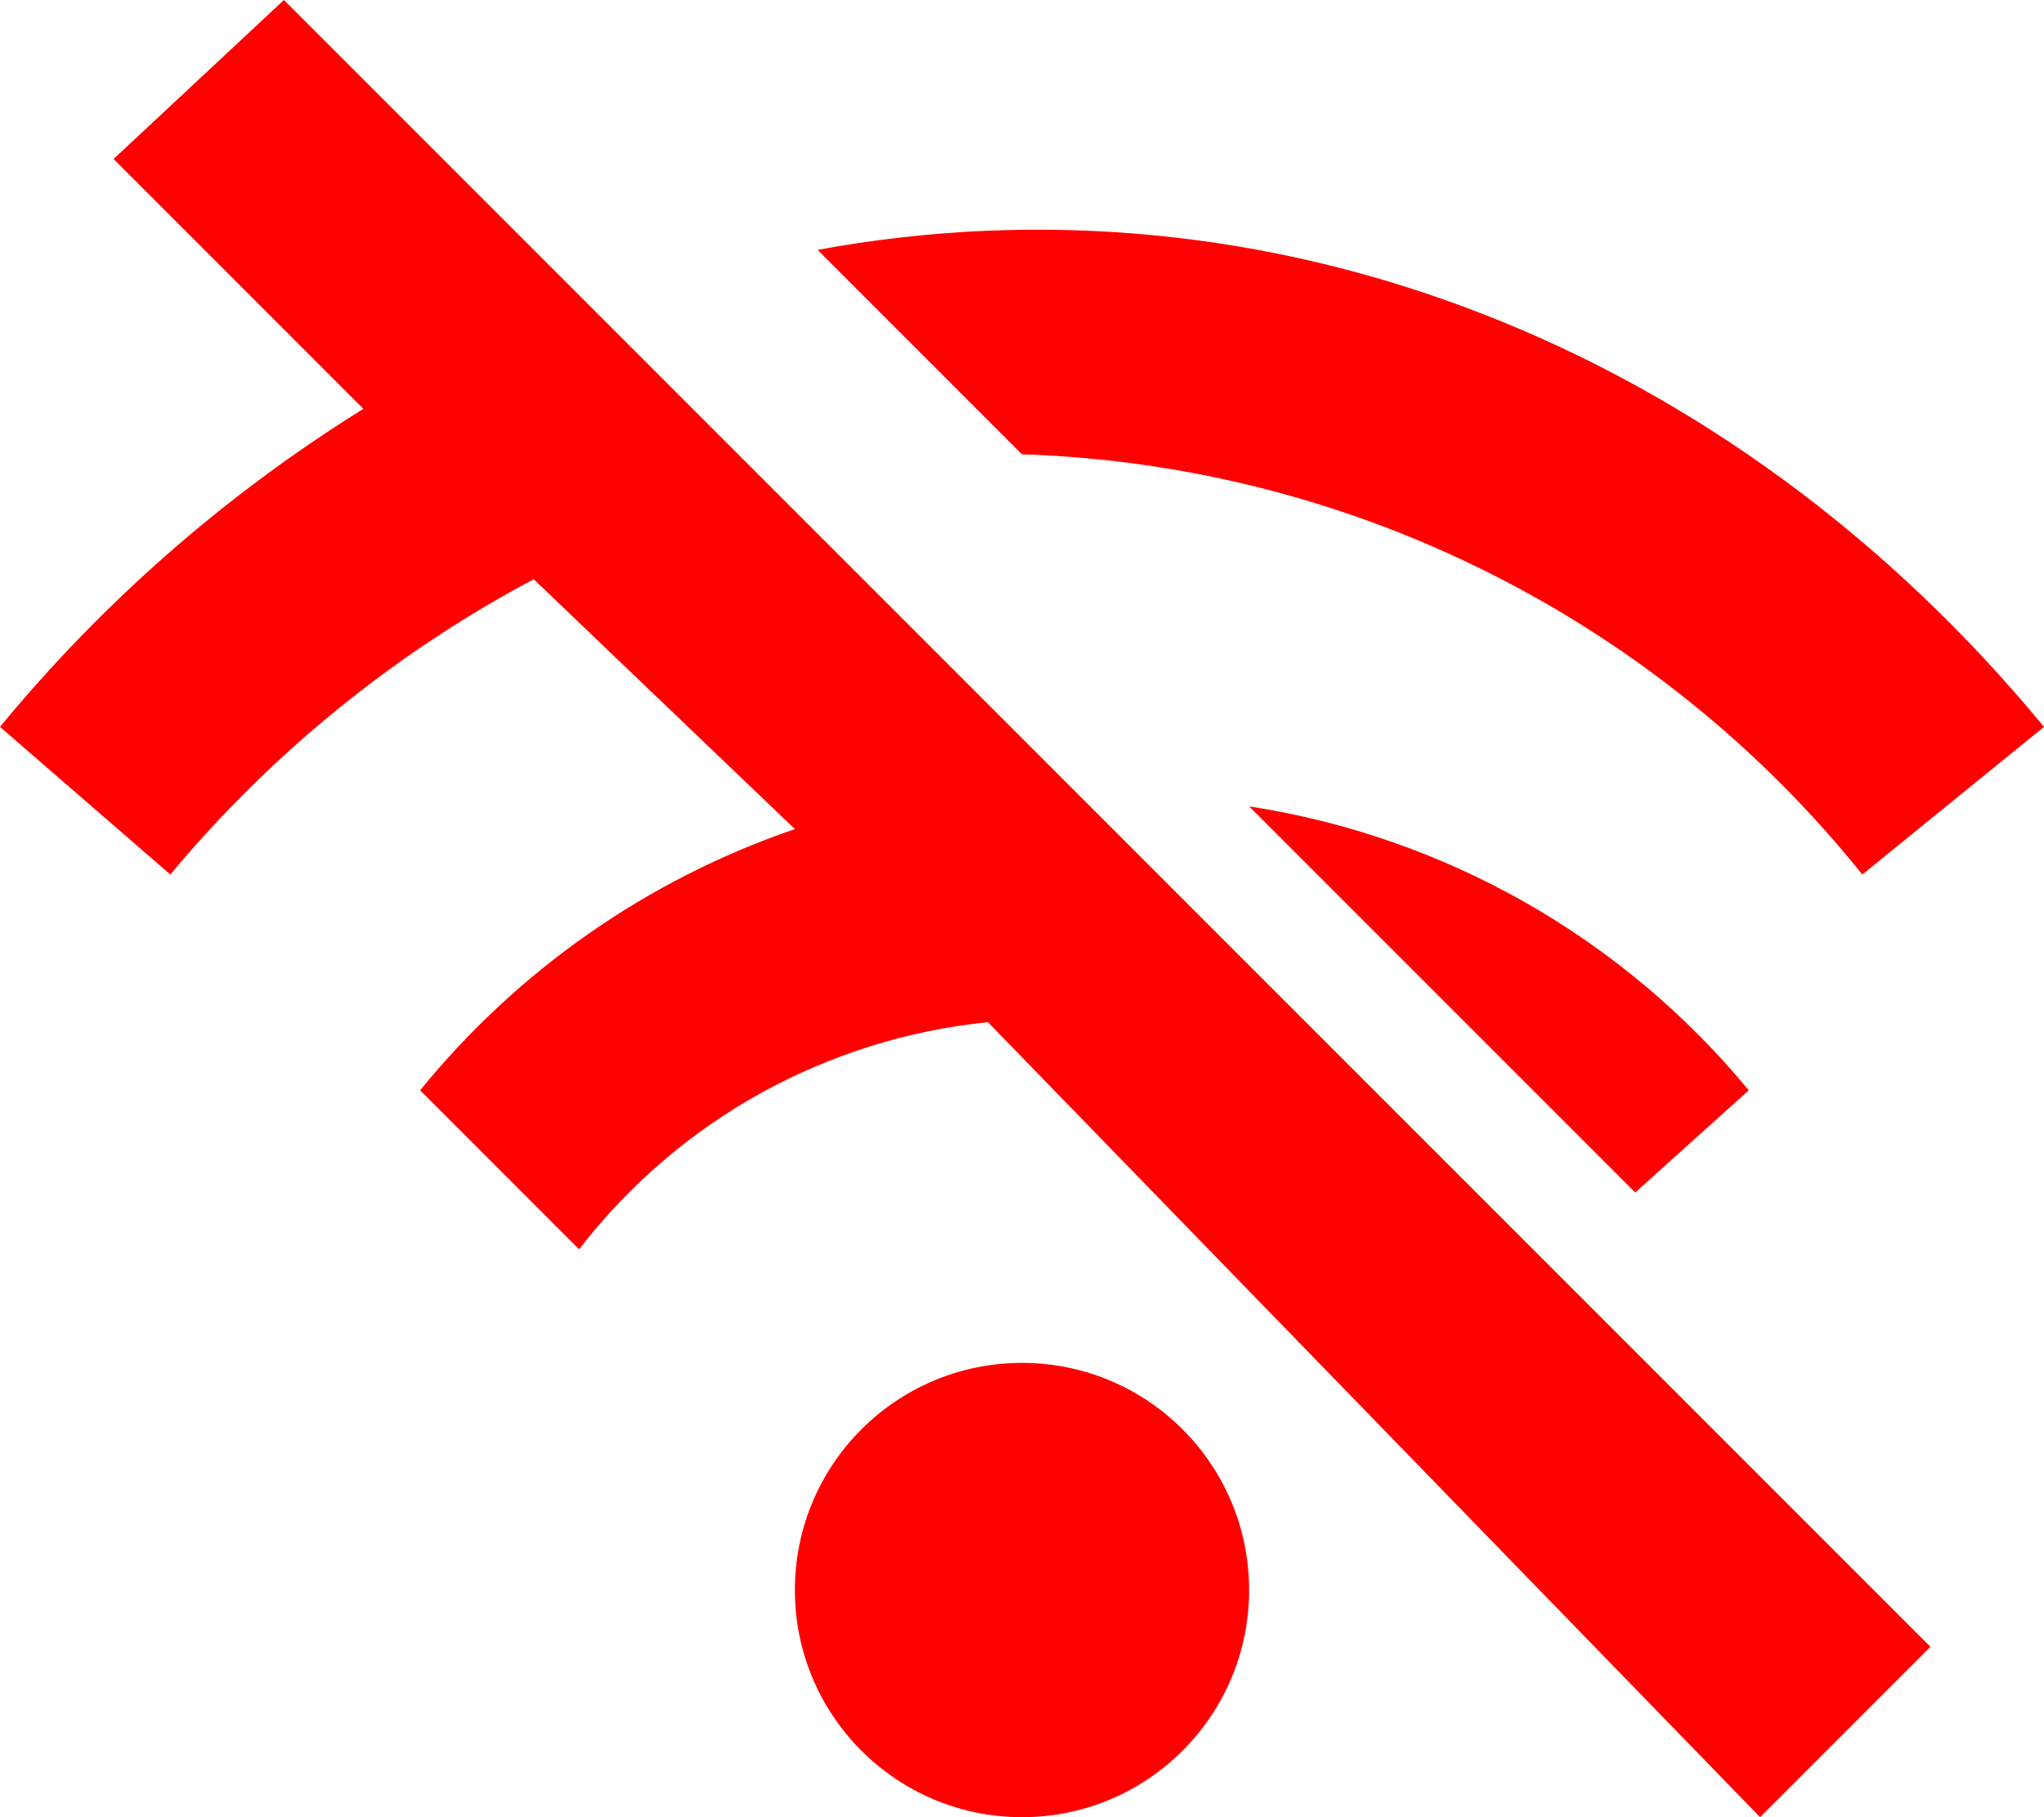 <svg width="18" height="16" viewBox="0 0 18 16" fill="none" xmlns="http://www.w3.org/2000/svg">
<path d="M9 16C10.105 16 11 15.105 11 14C11 12.895 10.105 12 9 12C7.895 12 7 12.895 7 14C7 15.105 7.895 16 9 16Z" fill="#FF0000"/>
<path d="M15.4 9.6C14.29 8.255 12.724 7.365 11 7.1L14.4 10.5L15.4 9.6ZM18 6.4C16.634 4.743 14.936 3.495 13.054 2.763C11.172 2.031 9.162 1.838 7.2 2.2L9 4C10.427 4.046 11.828 4.401 13.105 5.04C14.382 5.679 15.506 6.586 16.4 7.7L18 6.4ZM2.5 0L1 1.4L3.2 3.6C1.988 4.353 0.907 5.299 0 6.4L1.5 7.7C2.388 6.634 3.475 5.751 4.7 5.1L7 7.3C5.706 7.742 4.563 8.539 3.7 9.6L5.1 11C5.532 10.439 6.075 9.972 6.694 9.628C7.313 9.285 7.995 9.071 8.7 9L15.5 16L17 14.5L2.5 0Z" fill="#FF0000"/>
</svg>
